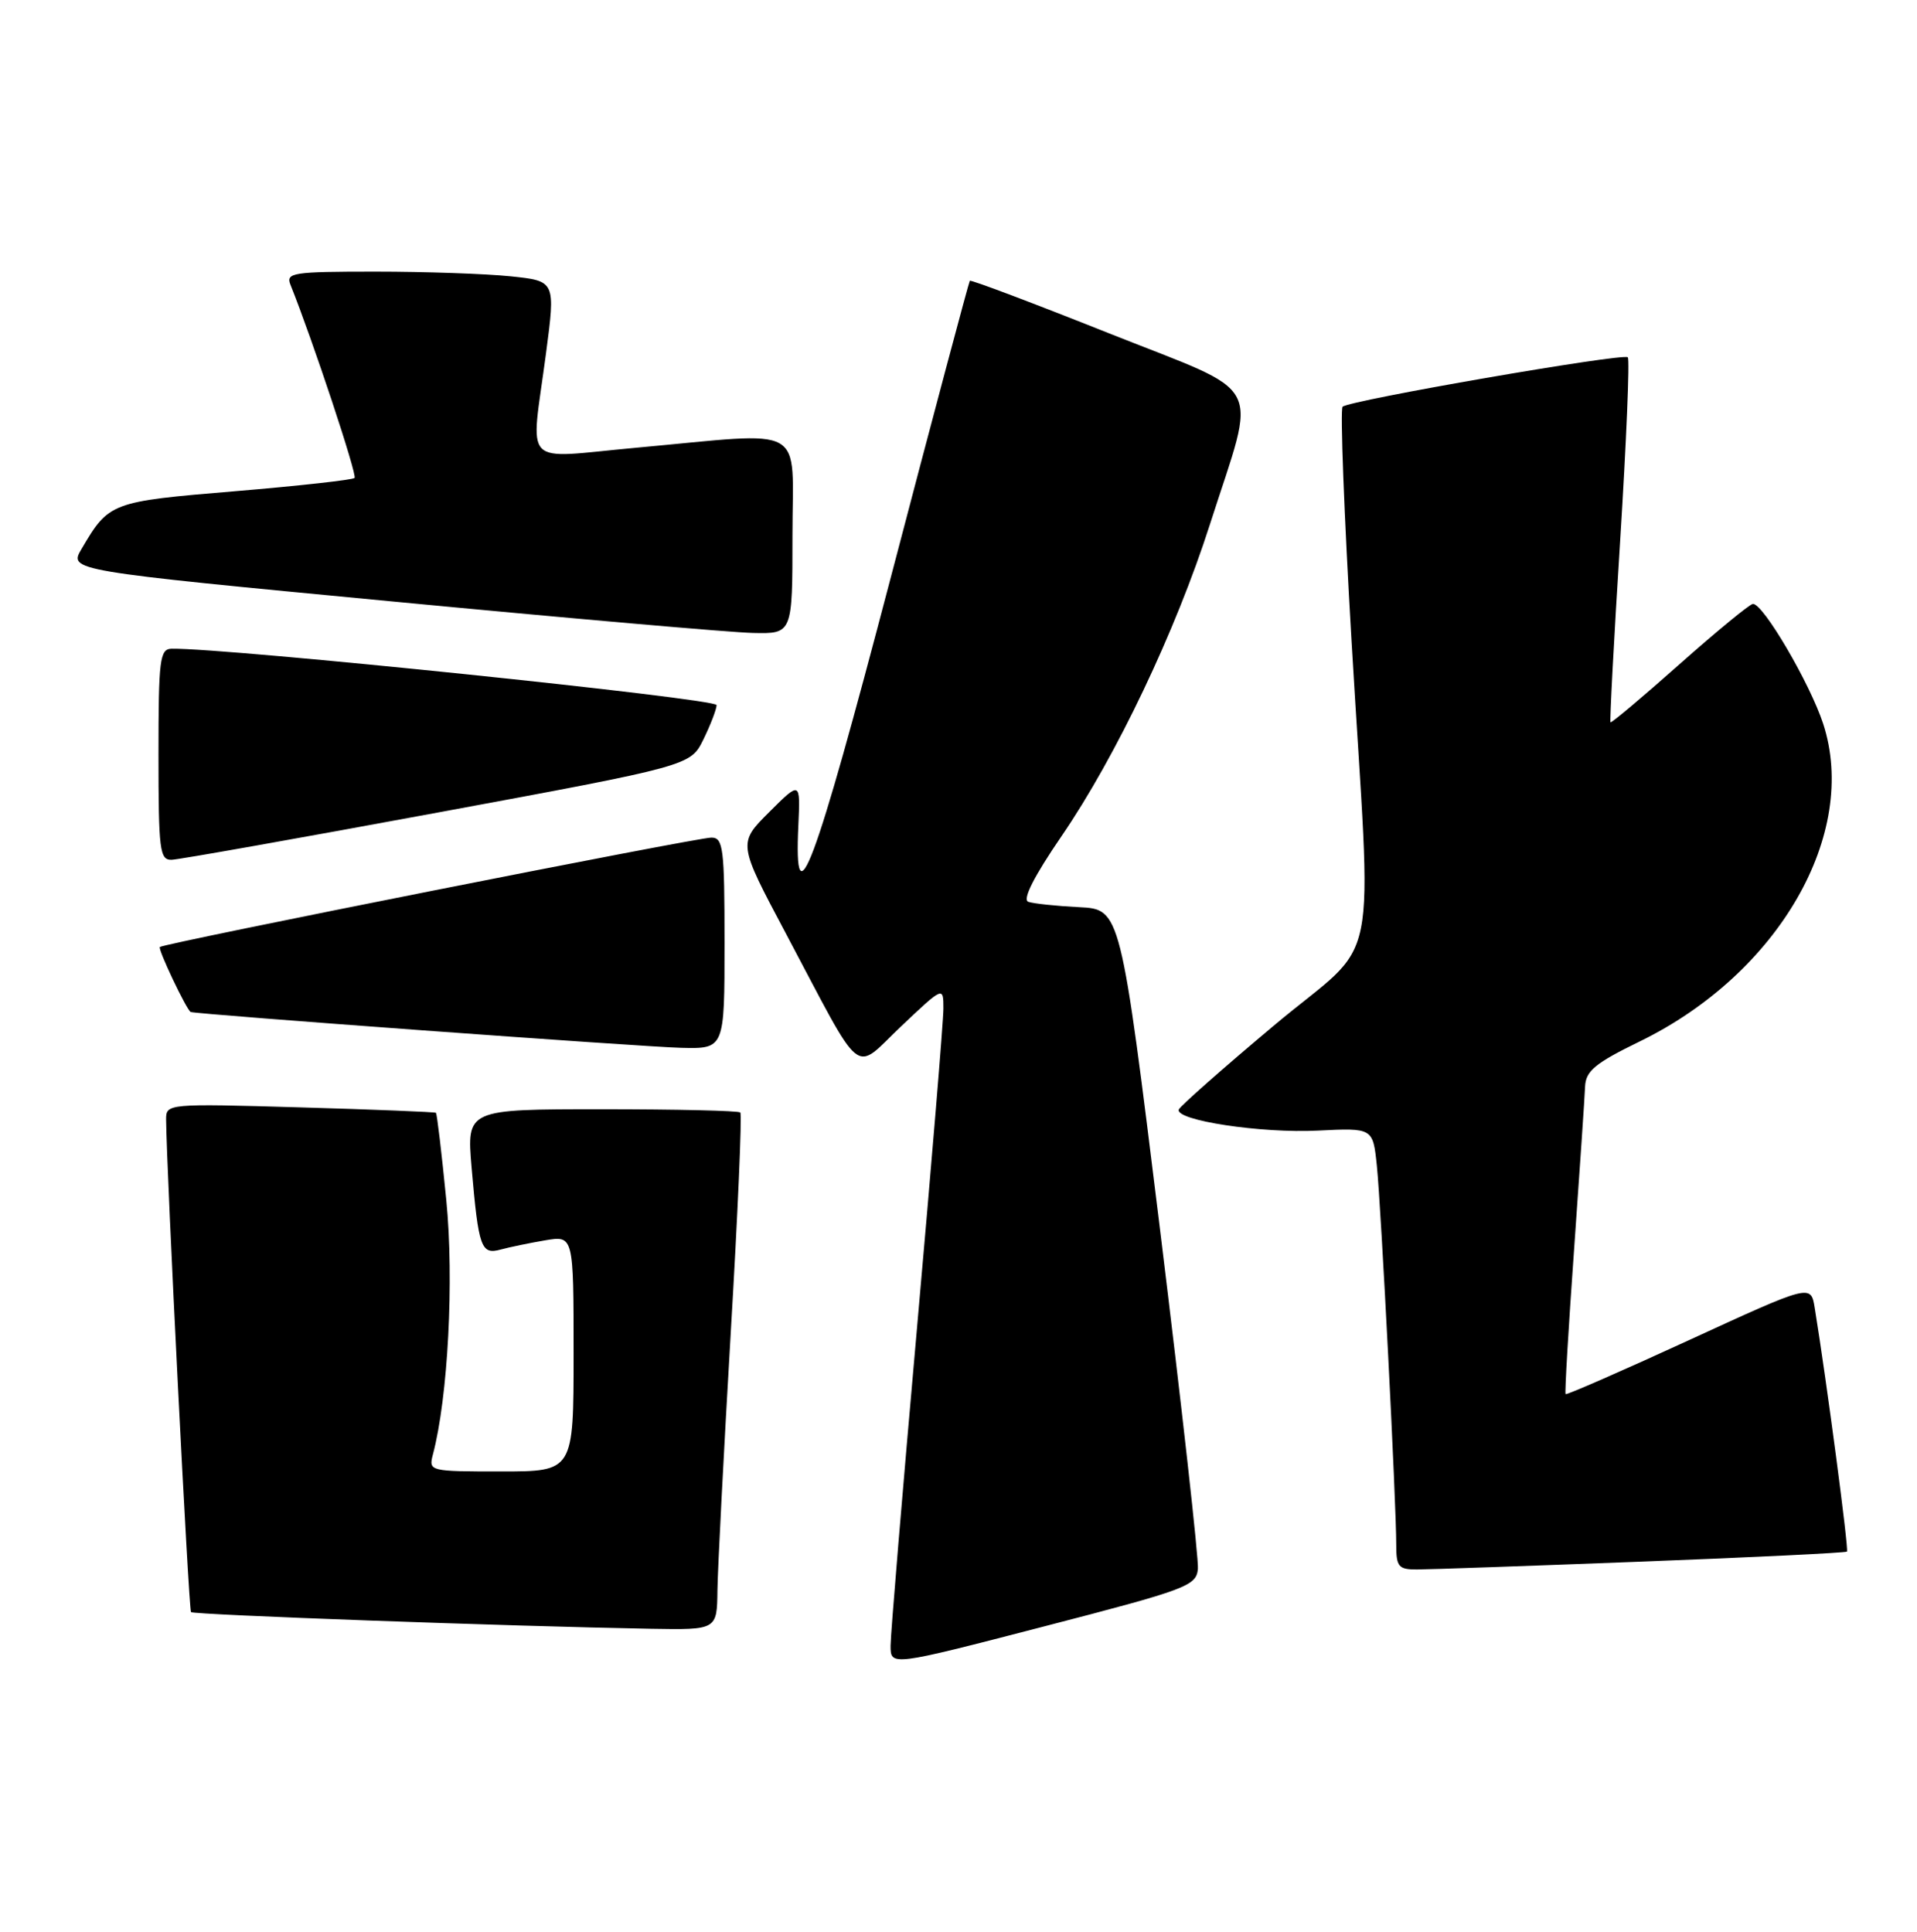<?xml version="1.0" encoding="UTF-8" standalone="no"?>
<!DOCTYPE svg PUBLIC "-//W3C//DTD SVG 1.1//EN" "http://www.w3.org/Graphics/SVG/1.1/DTD/svg11.dtd" >
<svg xmlns="http://www.w3.org/2000/svg" xmlns:xlink="http://www.w3.org/1999/xlink" version="1.1" viewBox="0 0 254 256">
 <g >
 <path fill="currentColor"
d=" M 158.72 207.91 C 158.84 206.58 156.58 186.38 153.71 163.00 C 148.47 120.50 148.47 120.50 142.99 120.22 C 139.97 120.07 136.94 119.75 136.25 119.51 C 135.44 119.22 136.99 116.16 140.67 110.78 C 147.87 100.26 155.79 83.61 160.31 69.50 C 166.58 49.92 167.97 52.54 146.94 44.17 C 136.93 40.18 128.64 37.05 128.50 37.21 C 128.37 37.37 123.62 55.17 117.96 76.78 C 107.83 115.40 105.16 122.53 105.78 109.39 C 106.05 103.50 106.05 103.50 101.92 107.62 C 97.78 111.75 97.78 111.75 104.08 123.62 C 114.62 143.48 112.93 142.12 119.42 135.99 C 125.00 130.71 125.00 130.71 125.00 133.67 C 125.00 135.30 123.42 154.34 121.50 176.00 C 119.58 197.66 118.00 216.60 118.00 218.09 C 118.00 220.81 118.00 220.81 138.25 215.56 C 157.28 210.63 158.51 210.17 158.72 207.91 Z  M 95.06 210.75 C 95.10 207.86 95.89 192.53 96.82 176.68 C 97.76 160.83 98.33 147.66 98.09 147.43 C 97.86 147.19 89.60 147.00 79.75 147.00 C 61.83 147.00 61.83 147.00 62.49 154.75 C 63.41 165.38 63.74 166.31 66.35 165.59 C 67.53 165.27 70.19 164.72 72.25 164.37 C 76.00 163.74 76.00 163.74 76.00 179.37 C 76.00 195.00 76.00 195.00 66.38 195.00 C 56.90 195.00 56.78 194.97 57.36 192.75 C 59.36 185.18 60.18 169.65 59.13 159.00 C 58.52 152.78 57.90 147.59 57.76 147.47 C 57.62 147.36 49.51 147.03 39.75 146.75 C 22.14 146.24 22.00 146.26 22.01 148.37 C 22.06 155.05 25.00 213.33 25.31 213.64 C 25.66 214.00 67.69 215.52 86.25 215.85 C 95.00 216.00 95.00 216.00 95.06 210.75 Z  M 217.46 206.95 C 232.28 206.38 244.55 205.78 244.72 205.62 C 244.98 205.36 242.03 183.03 240.45 173.33 C 239.94 170.17 239.94 170.17 223.81 177.59 C 214.94 181.67 207.57 184.89 207.44 184.75 C 207.31 184.61 207.82 175.95 208.57 165.50 C 209.31 155.05 209.97 145.38 210.02 144.00 C 210.11 141.93 211.34 140.90 217.29 138.00 C 235.66 129.04 246.34 110.50 241.56 95.89 C 239.80 90.53 233.62 79.98 232.26 80.03 C 231.84 80.05 227.48 83.64 222.56 88.00 C 217.64 92.37 213.51 95.85 213.39 95.72 C 213.27 95.60 213.84 84.77 214.67 71.66 C 215.49 58.56 215.95 47.61 215.68 47.35 C 215.09 46.76 178.74 53.06 177.89 53.90 C 177.56 54.23 178.09 68.22 179.08 85.00 C 181.77 130.58 183.13 123.87 168.75 135.94 C 162.01 141.60 156.36 146.59 156.19 147.03 C 155.65 148.47 167.12 150.21 174.61 149.83 C 181.91 149.47 181.91 149.47 182.43 154.48 C 182.99 159.84 185.01 199.32 185.00 204.75 C 185.00 207.63 185.31 208.00 187.75 207.99 C 189.26 207.99 202.63 207.52 217.46 206.95 Z  M 96.00 125.00 C 96.00 112.33 95.83 111.00 94.25 111.00 C 92.31 111.00 21.69 125.01 21.18 125.50 C 20.89 125.78 24.72 133.84 25.27 134.11 C 25.86 134.40 85.18 138.74 90.25 138.86 C 96.00 139.00 96.00 139.00 96.00 125.00 Z  M 58.00 107.68 C 91.49 101.48 91.49 101.48 93.20 97.99 C 94.14 96.07 94.93 94.02 94.95 93.44 C 94.99 92.58 30.00 85.85 22.75 85.97 C 21.17 86.00 21.00 87.34 21.00 100.00 C 21.00 112.69 21.16 113.99 22.75 113.94 C 23.71 113.91 39.57 111.09 58.00 107.68 Z  M 105.00 71.00 C 105.00 55.96 107.29 57.24 84.25 59.34 C 68.86 60.74 70.31 62.26 72.34 46.87 C 73.61 37.24 73.61 37.24 67.66 36.62 C 64.39 36.28 56.32 36.00 49.75 36.00 C 38.75 36.00 37.84 36.14 38.49 37.75 C 41.41 45.02 47.36 62.97 46.98 63.34 C 46.71 63.60 39.58 64.39 31.11 65.10 C 14.67 66.47 14.44 66.56 10.81 72.74 C 9.11 75.62 9.11 75.62 51.81 79.69 C 75.29 81.93 96.86 83.82 99.75 83.88 C 105.00 84.00 105.00 84.00 105.00 71.00 Z "/>
</g>
</svg>